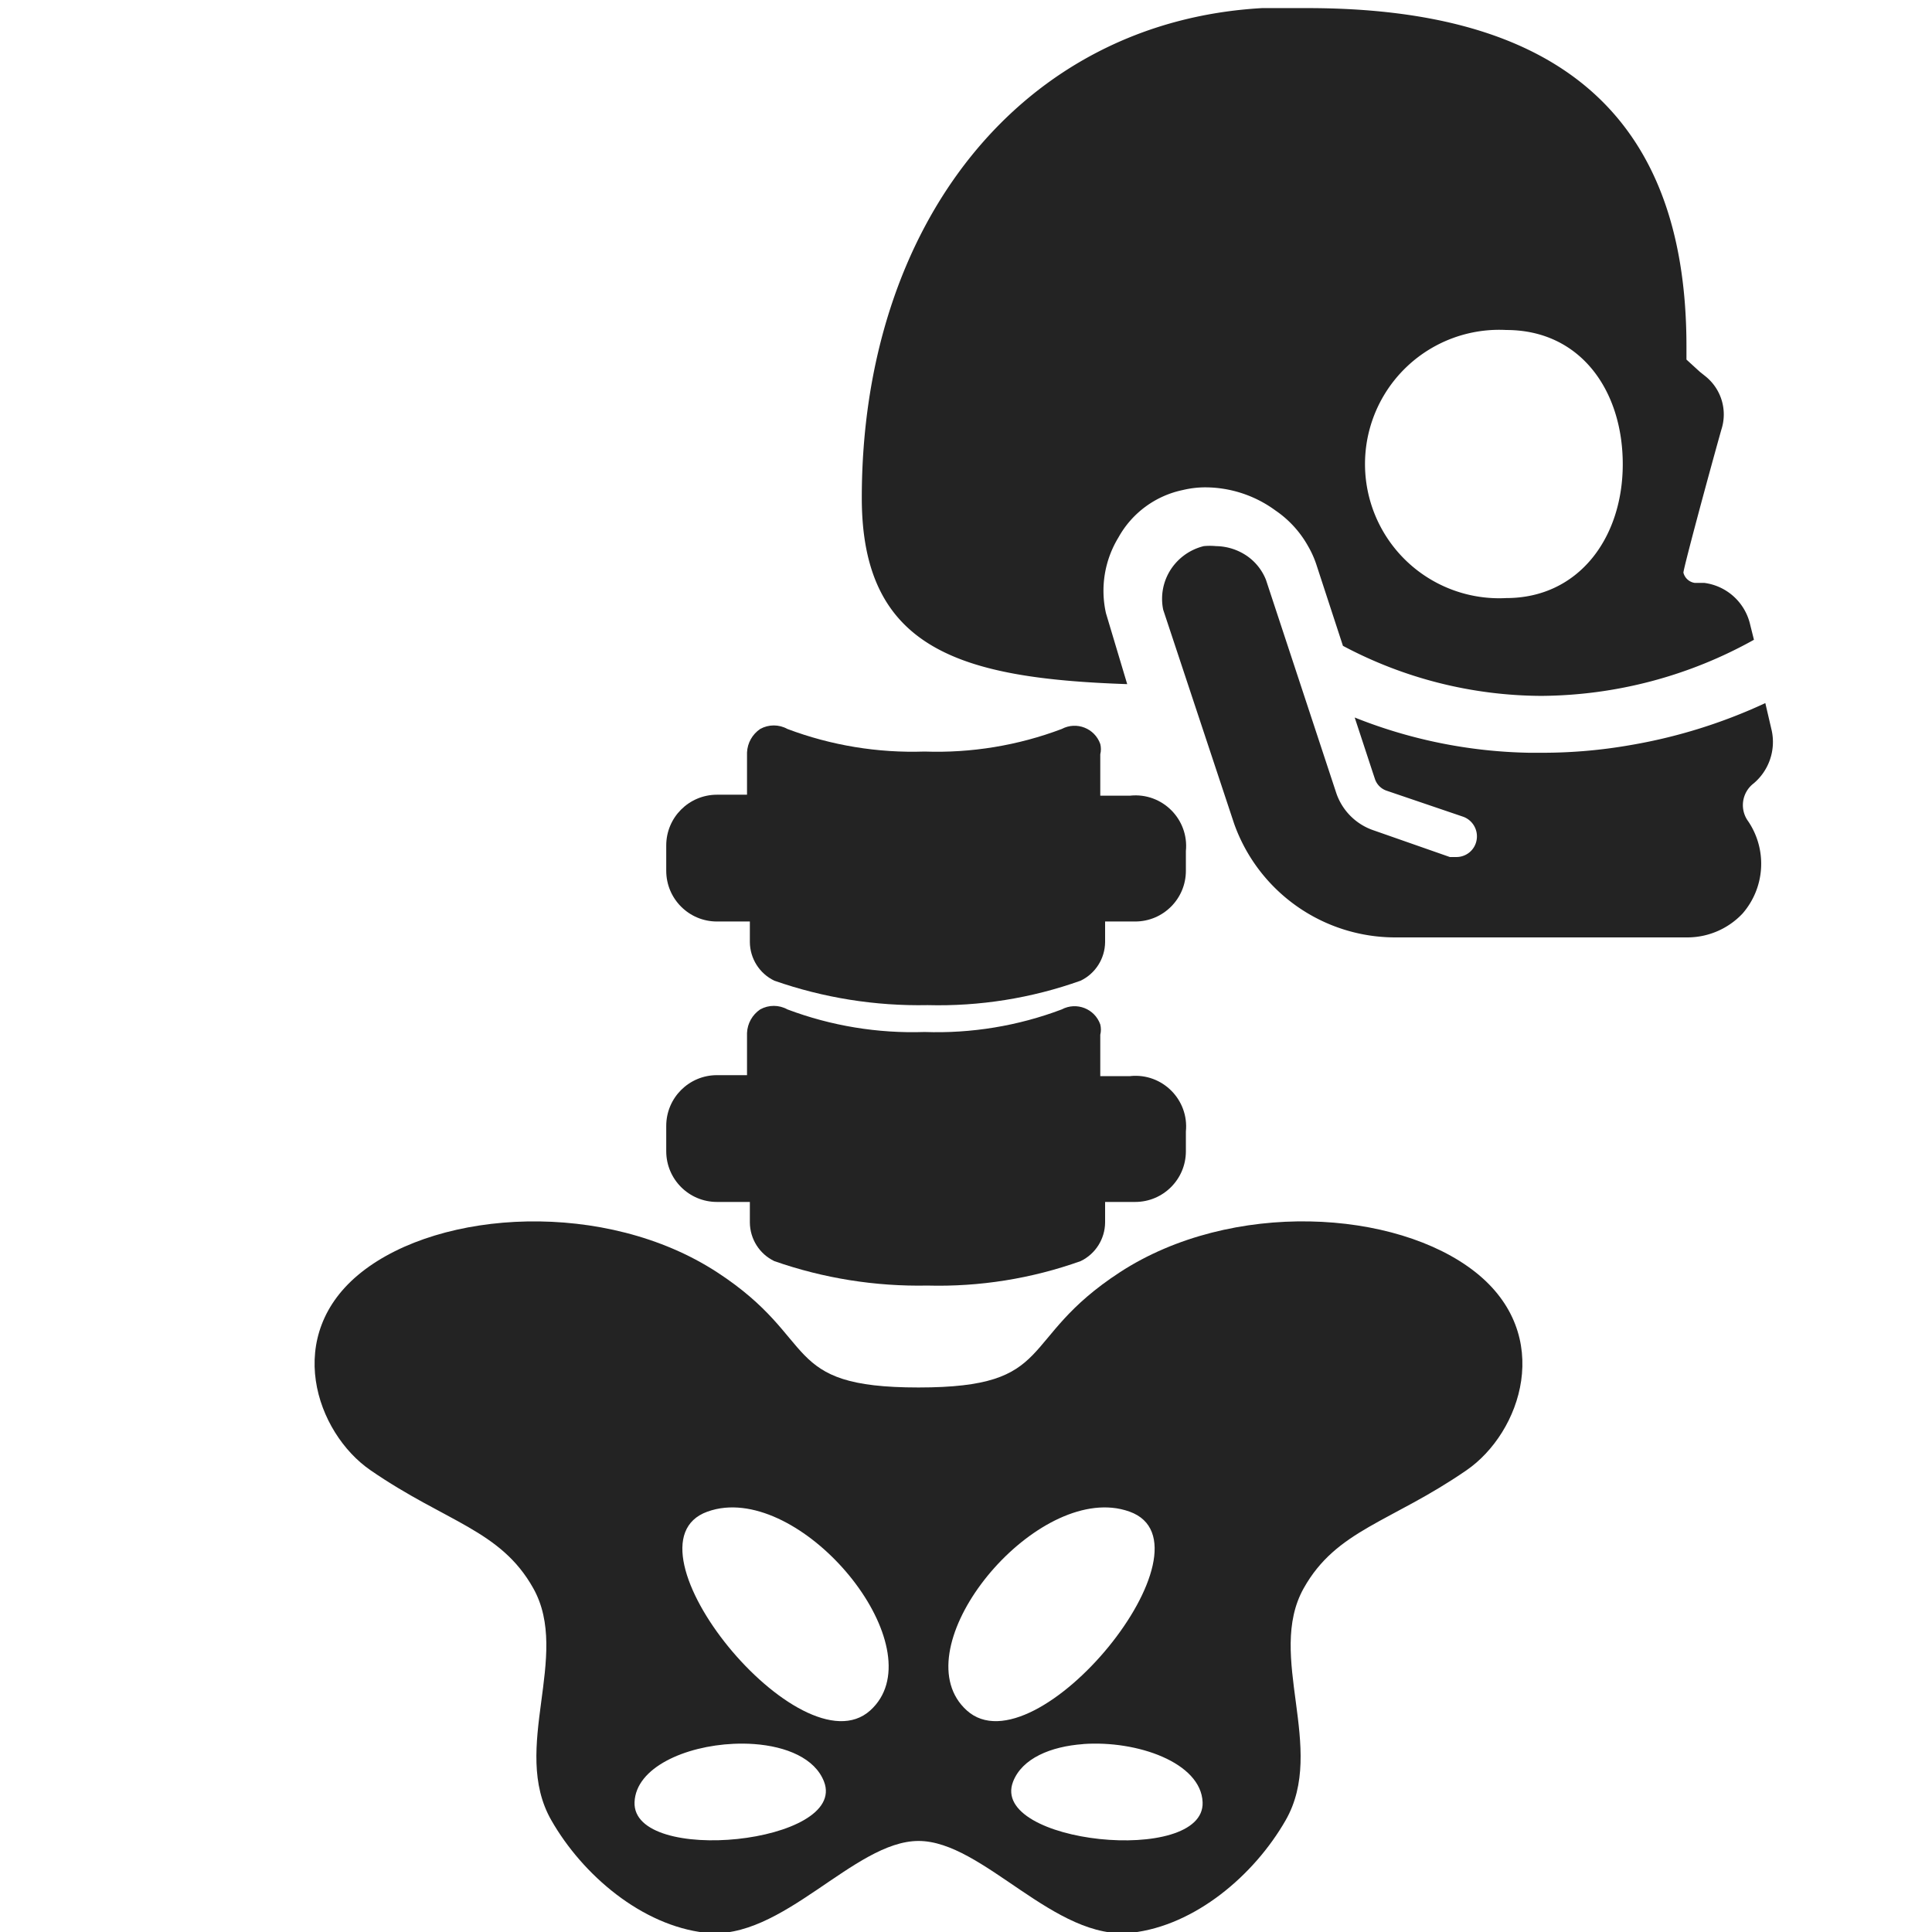 <?xml version="1.0" encoding="UTF-8" standalone="no"?>
<svg
   xmlns:dc="http://purl.org/dc/elements/1.1/"
   xmlns:cc="http://creativecommons.org/ns#"
   xmlns:rdf="http://www.w3.org/1999/02/22-rdf-syntax-ns#"
   xmlns:svg="http://www.w3.org/2000/svg"
   xmlns="http://www.w3.org/2000/svg"
   xmlns:sodipodi="http://sodipodi.sourceforge.net/DTD/sodipodi-0.dtd"
   xmlns:inkscape="http://www.inkscape.org/namespaces/inkscape"
   id="Calque_1"
   data-name="Calque 1"
   viewBox="0 0 32 32"
   version="1.1"
   sodipodi:docname="body_sd.svg"
   inkscape:version="0.92.5 (2060ec1f9f, 2020-04-08)">
  <sodipodi:namedview
     pagecolor="#ffffff"
     bordercolor="#666666"
     borderopacity="1"
     objecttolerance="10"
     gridtolerance="10"
     guidetolerance="10"
     inkscape:pageopacity="0"
     inkscape:pageshadow="2"
     inkscape:window-width="1848"
     inkscape:window-height="1136"
     id="namedview29"
     showgrid="false"
     inkscape:snap-bbox="true"
     inkscape:bbox-paths="true"
     inkscape:bbox-nodes="true"
     inkscape:snap-bbox-edge-midpoints="true"
     inkscape:snap-bbox-midpoints="true"
     inkscape:snap-nodes="false"
     inkscape:zoom="7.375"
     inkscape:cx="-16.273534"
     inkscape:cy="8.9123165"
     inkscape:window-x="0"
     inkscape:window-y="27"
     inkscape:window-maximized="1"
     inkscape:current-layer="Calque_1" />
  <defs
     id="defs4">
    <style
       id="style2">.cls-1{fill:#e3e3e3;}</style>
    <style
       id="style1399">.cls-1{fill:#e3e3e3;}</style>
    <style
       id="style1399-4">.cls-1{fill:#e3e3e3;}</style>
    <style
       id="style1399-8">.cls-1{fill:#e3e3e3;}</style>
    <style
       id="style1399-4-5">.cls-1{fill:#e3e3e3;}</style>
    <style
       id="style1399-0">.cls-1{fill:#e3e3e3;}</style>
    <style
       id="style854">.cls-1{fill:#e3e3e3;}</style>
    <style
       id="style1399-84">.cls-1{fill:#e3e3e3;}</style>
    <style
       id="style1399-4-8">.cls-1{fill:#e3e3e3;}</style>
    <style
       id="style1399-8-10">.cls-1{fill:#e3e3e3;}</style>
    <style
       id="style1399-4-5-3">.cls-1{fill:#e3e3e3;}</style>
    <style
       id="style1399-0-0">.cls-1{fill:#e3e3e3;}</style>
    <style
       id="style1399-5">.cls-1{fill:#e3e3e3;}</style>
    <style
       id="style1399-4-6">.cls-1{fill:#e3e3e3;}</style>
    <style
       id="style1399-8-1">.cls-1{fill:#e3e3e3;}</style>
    <style
       id="style1399-4-5-1">.cls-1{fill:#e3e3e3;}</style>
    <style
       id="style1399-0-5">.cls-1{fill:#e3e3e3;}</style>
    <style
       id="style1257">.cls-1{fill:#e3e3e3;}</style>
    <style
       id="style836">.cls-1{fill:#e3e3e3;}</style>
    <style
       id="style891">.cls-1{fill:#e3e3e3;}</style>
    <inkscape:path-effect
       oposite_fuse="false"
       fuse_paths="false"
       discard_orig_path="false"
       mode="free"
       is_visible="true"
       id="path-effect860"
       center_point="4.264,4.124"
       end_point="4.264,6.623"
       start_point="4.264,1.626"
       effect="mirror_symmetry" />
    <style
       id="style1399-9">.cls-1{fill:#e3e3e3;}</style>
    <style
       id="style1399-4-63">.cls-1{fill:#e3e3e3;}</style>
    <style
       id="style1399-8-8">.cls-1{fill:#e3e3e3;}</style>
    <style
       id="style1399-4-5-5">.cls-1{fill:#e3e3e3;}</style>
    <style
       id="style1399-0-6">.cls-1{fill:#e3e3e3;}</style>
    <style
       id="style854-1">.cls-1{fill:#e3e3e3;}</style>
    <style
       id="style1399-84-1">.cls-1{fill:#e3e3e3;}</style>
    <style
       id="style1399-4-8-5">.cls-1{fill:#e3e3e3;}</style>
    <style
       id="style1399-8-10-9">.cls-1{fill:#e3e3e3;}</style>
    <style
       id="style1399-4-5-3-8">.cls-1{fill:#e3e3e3;}</style>
    <style
       id="style1399-0-0-4">.cls-1{fill:#e3e3e3;}</style>
    <style
       id="style1399-5-8">.cls-1{fill:#e3e3e3;}</style>
    <style
       id="style1399-4-6-1">.cls-1{fill:#e3e3e3;}</style>
    <style
       id="style1399-8-1-0">.cls-1{fill:#e3e3e3;}</style>
    <style
       id="style1399-4-5-1-3">.cls-1{fill:#e3e3e3;}</style>
    <style
       id="style1399-0-5-0">.cls-1{fill:#e3e3e3;}</style>
    <style
       id="style1257-4">.cls-1{fill:#e3e3e3;}</style>
    <style
       id="style836-4">.cls-1{fill:#e3e3e3;}</style>
    <style
       id="style891-4">.cls-1{fill:#e3e3e3;}</style>
  </defs>
  <title
     id="title6">body_l</title>
  <path
     class="cls-1"
     d="m 18.722,17.824 h -0.498 v -0.685 c 0.014,-0.056 0.014,-0.115 0,-0.171 -0.092,-0.261 -0.394,-0.379 -0.638,-0.249 -0.725,0.274 -1.498,0.401 -2.272,0.374 -0.775,0.026 -1.547,-0.101 -2.272,-0.374 -0.14,-0.078 -0.311,-0.078 -0.451,0 -0.13,0.088 -0.211,0.232 -0.218,0.389 v 0.7 h -0.498 c -0.464,0 -0.84,0.376 -0.84,0.84 v 0.42 c 0,0.464 0.376,0.84 0.84,0.84 h 0.545 v 0.342 c 0.003,0.272 0.159,0.52 0.405,0.638 0.815,0.285 1.674,0.422 2.537,0.405 0.863,0.023 1.724,-0.115 2.537,-0.405 0.245,-0.118 0.402,-0.366 0.405,-0.638 v -0.342 h 0.498 c 0.464,0 0.84,-0.376 0.84,-0.84 v -0.327 c 0.052,-0.527 -0.391,-0.97 -0.918,-0.918 z"
     id="path22"
     inkscape:connector-curvature="0"
     style="fill:#232323;stroke-width:1.556"
     sodipodi:nodetypes="ccccccccccsssscccccccsscc" />
  <path
     sodipodi:nodetypes="ccccccccccsssscccccccsscc"
     style="fill:#232323;stroke-width:1.556"
     inkscape:connector-curvature="0"
     id="path838"
     d="m 18.722,13.179 h -0.498 v -0.685 c 0.014,-0.056 0.014,-0.115 0,-0.171 -0.092,-0.261 -0.394,-0.379 -0.638,-0.249 -0.725,0.274 -1.498,0.401 -2.272,0.374 -0.775,0.026 -1.547,-0.101 -2.272,-0.374 -0.14,-0.078 -0.311,-0.078 -0.451,0 -0.13,0.088 -0.211,0.232 -0.218,0.389 v 0.7 h -0.498 c -0.464,0 -0.84,0.376 -0.84,0.84 v 0.42 c 0,0.464 0.376,0.84 0.84,0.84 h 0.545 v 0.342 c 0.003,0.272 0.159,0.52 0.405,0.638 0.815,0.285 1.674,0.422 2.537,0.405 0.863,0.023 1.724,-0.115 2.537,-0.405 0.245,-0.118 0.402,-0.366 0.405,-0.638 v -0.342 h 0.498 c 0.464,0 0.84,-0.376 0.84,-0.84 v -0.327 c 0.052,-0.527 -0.391,-0.97 -0.918,-0.918 z"
     class="cls-1" />
  <g
     style="fill:#232323"
     transform="matrix(0.628,0,0,0.628,11.762,-2.56)"
     id="g909">
    <path
       style="fill:#232323"
       inkscape:connector-curvature="0"
       class="cls-1"
       d="m 28,23.35 -0.17,-0.73 a 14,14 0 0 1 -3.57,1.11 13.4,13.4 0 0 1 -2.33,0.2 H 21.6 A 13,13 0 0 1 17,23 l 0.48,1.46 0.05,0.15 a 0.49,0.49 0 0 0 0.31,0.32 l 2,0.68 a 0.55,0.55 0 0 1 0.38,0.59 0.54,0.54 0 0 1 -0.54,0.48 h -0.17 l -2,-0.7 a 1.57,1.57 0 0 1 -1,-1 l -1.85,-5.61 a 1.39,1.39 0 0 0 -0.5,-0.63 1.48,1.48 0 0 0 -0.82,-0.26 1.65,1.65 0 0 0 -0.32,0 1.45,1.45 0 0 0 -0.91,0.68 1.42,1.42 0 0 0 -0.16,1 l 1.87,5.64 a 4.51,4.51 0 0 0 4.24,3 h 7.7 v 0 a 2,2 0 0 0 1.47,-0.63 2,2 0 0 0 0.15,-2.43 v 0 a 0.72,0.72 0 0 1 0.14,-1 1.43,1.43 0 0 0 0.48,-1.39 z"
       id="path897" />
    <path
       style="fill:#232323"
       inkscape:connector-curvature="0"
       class="cls-1"
       d="m 12.47,17 a 2.54,2.54 0 0 1 0.61,-0.07 3.14,3.14 0 0 1 1.83,0.61 2.77,2.77 0 0 1 0.86,0.94 v 0 A 2.58,2.58 0 0 1 16,19 l 0.69,2.11 a 11.22,11.22 0 0 0 5.23,1.32 11.65,11.65 0 0 0 5.61,-1.48 l -0.1,-0.4 a 1.43,1.43 0 0 0 -1.21,-1.1 h -0.25 a 0.36,0.36 0 0 1 -0.3,-0.27 c 0,-0.11 0.64,-2.49 1,-3.77 A 1.29,1.29 0 0 0 26.25,14 L 26.1,13.88 25.75,13.56 c 0,-0.12 0,-0.24 0,-0.35 0,-6.34 -3.69,-8.92 -10,-8.92 H 14.56 C 8.2,4.65 4,10 4,17.21 c 0,4 2.62,4.76 7,4.91 l -0.56,-1.87 a 2.7,2.7 0 0 1 0.33,-2 2.53,2.53 0 0 1 1.7,-1.25 z M 21,12.78 c 1.95,0 3.07,1.59 3.07,3.54 0,1.95 -1.17,3.53 -3.07,3.53 a 3.54,3.54 0 1 1 0,-7.07 z"
       id="path899" />
  </g>
  <path
     id="path871"
     d="m 8.732,20.231 c -1.077,0.02 -2.087,0.32 -2.744,0.84 -1.315,1.04 -0.753,2.66 0.149,3.281 1.253,0.863 2.154,0.987 2.696,1.955 0.628,1.121 -0.382,2.65 0.298,3.841 0.522,0.914 1.504,1.745 2.55,1.864 1.275,0.144 2.461,-1.52 3.533,-1.52 1.072,0 2.257,1.664 3.531,1.52 1.046,-0.118 2.027,-0.95 2.55,-1.864 0.681,-1.191 -0.329,-2.72 0.298,-3.841 0.543,-0.969 1.444,-1.092 2.697,-1.955 0.902,-0.621 1.463,-2.24 0.148,-3.281 -1.315,-1.04 -4.04,-1.201 -5.887,0 -1.722,1.12 -1.029,1.91 -3.338,1.91 -2.309,0 -1.616,-0.79 -3.338,-1.91 -0.923,-0.601 -2.067,-0.86 -3.144,-0.84 z m 3.277,4.742 c 1.504,-0.139 3.476,2.393 2.404,3.358 -1.143,1.029 -4.218,-2.744 -2.697,-3.293 0.095,-0.034 0.193,-0.056 0.293,-0.065 z m 6.409,0 c 0.1,0.009 0.198,0.031 0.293,0.065 1.52,0.549 -1.554,4.322 -2.697,3.293 -1.072,-0.965 0.9,-3.497 2.404,-3.358 z m -6.268,3.91 c 0.114,-0.005 0.228,-0.004 0.34,0.004 0.535,0.039 1.008,0.235 1.158,0.621 0.4,1.029 -3.178,1.394 -3.138,0.342 0.022,-0.575 0.839,-0.931 1.64,-0.967 z m 5.789,0.004 c 0.892,-0.065 1.955,0.306 1.98,0.964 0.04,1.052 -3.539,0.686 -3.139,-0.342 0.15,-0.386 0.624,-0.582 1.159,-0.621 z"
     style="fill:#232323;stroke-width:1.143"
     inkscape:connector-curvature="0" />
</svg>
